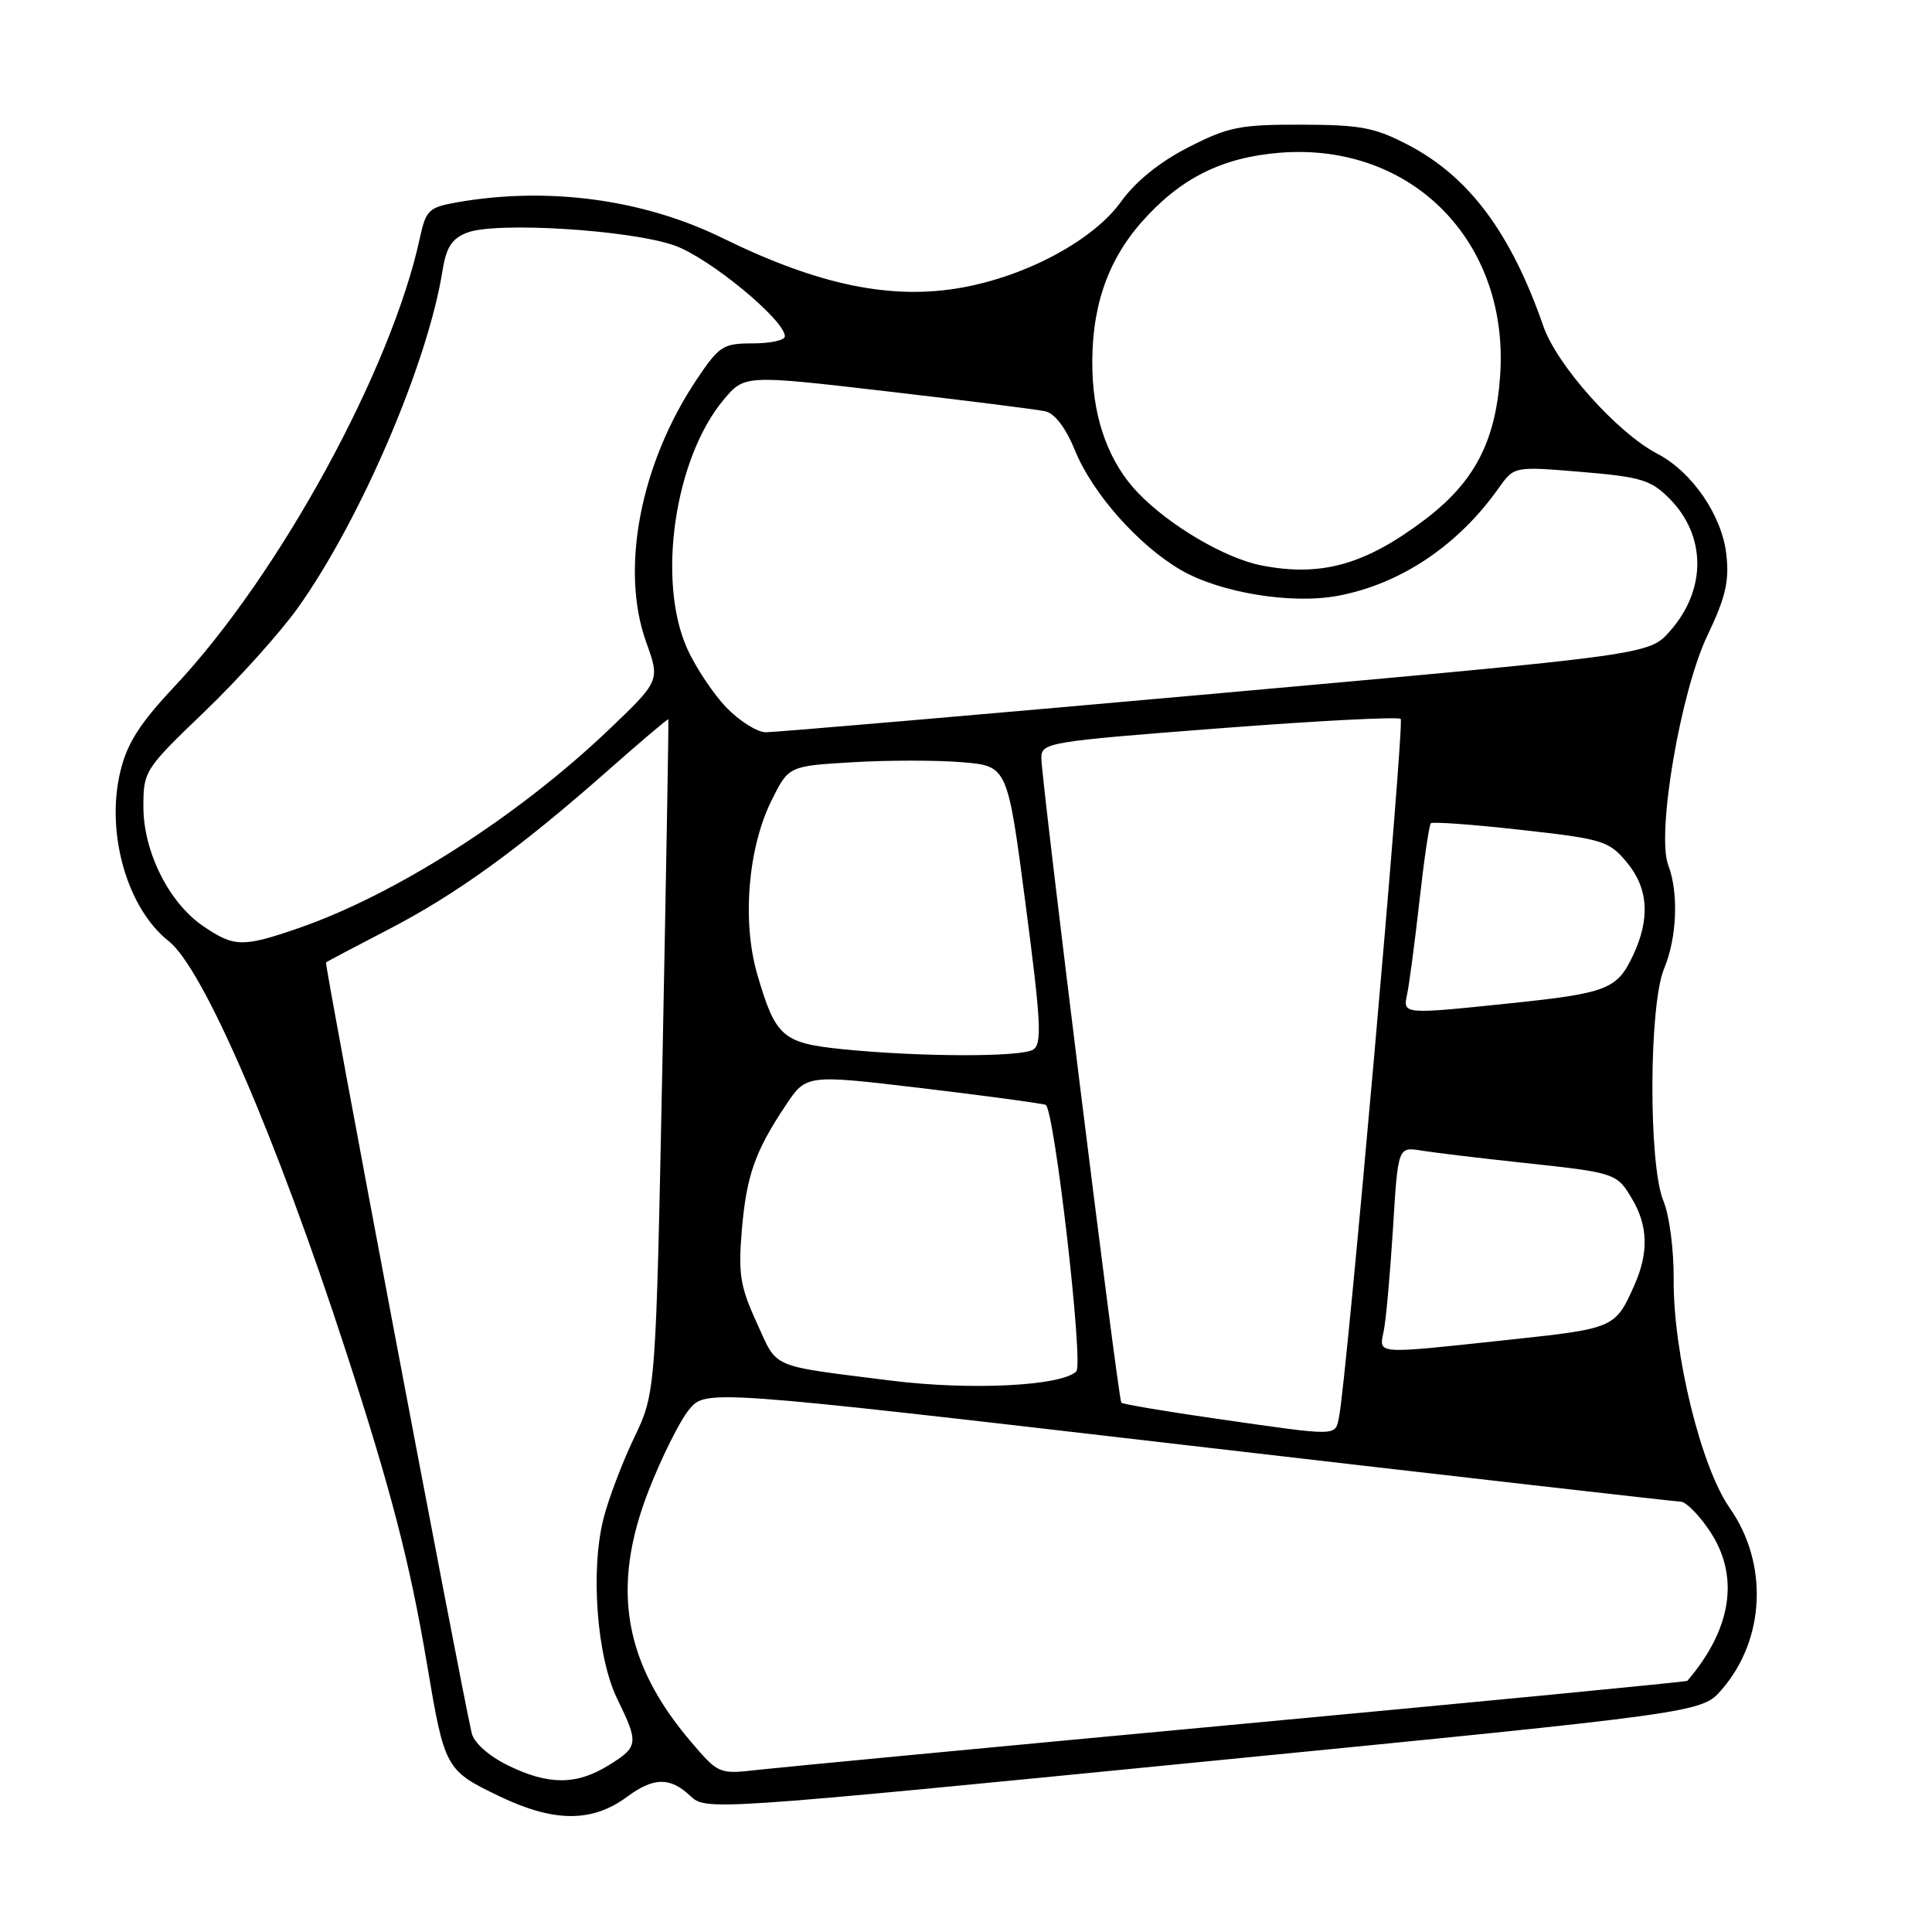 <?xml version="1.0" encoding="UTF-8" standalone="no"?>
<!DOCTYPE svg PUBLIC "-//W3C//DTD SVG 1.1//EN" "http://www.w3.org/Graphics/SVG/1.1/DTD/svg11.dtd" >
<svg xmlns="http://www.w3.org/2000/svg" xmlns:xlink="http://www.w3.org/1999/xlink" version="1.1" viewBox="0 0 256 256">
 <g >
 <path fill="currentColor"
d=" M 83.11 238.07 C 86.62 235.48 88.79 235.45 91.46 237.96 C 93.54 239.92 93.87 239.90 159.53 233.43 C 225.50 226.94 225.50 226.94 228.14 223.88 C 233.91 217.22 234.35 207.17 229.19 199.81 C 225.39 194.38 221.69 179.27 221.77 169.51 C 221.80 165.62 221.20 161.01 220.41 159.13 C 218.42 154.36 218.48 133.19 220.50 128.35 C 222.21 124.26 222.45 118.31 221.05 114.63 C 219.47 110.48 222.68 91.65 226.24 84.21 C 228.65 79.17 229.15 77.02 228.75 73.46 C 228.17 68.29 224.21 62.52 219.60 60.12 C 214.31 57.36 206.30 48.40 204.51 43.24 C 200.22 30.88 194.68 23.44 186.64 19.23 C 182.17 16.89 180.31 16.54 172.44 16.52 C 164.30 16.50 162.76 16.81 157.46 19.52 C 153.65 21.47 150.49 24.02 148.53 26.74 C 144.88 31.80 136.17 36.51 127.56 38.09 C 118.20 39.80 108.50 37.81 95.75 31.55 C 85.23 26.39 72.56 24.69 60.50 26.82 C 56.83 27.47 56.43 27.85 55.64 31.51 C 51.88 48.96 36.99 76.19 23.15 90.93 C 18.49 95.89 16.84 98.49 15.94 102.25 C 13.99 110.38 16.85 120.38 22.36 124.71 C 26.94 128.32 36.61 150.70 45.82 179.00 C 51.83 197.48 54.32 207.09 56.58 220.50 C 58.91 234.38 59.03 234.59 66.23 238.04 C 73.42 241.49 78.49 241.50 83.11 238.07 Z  M 67.24 233.89 C 64.72 232.64 62.79 230.91 62.50 229.64 C 60.78 222.03 42.96 127.72 43.20 127.53 C 43.36 127.39 47.10 125.42 51.50 123.14 C 60.49 118.48 68.75 112.50 80.48 102.16 C 84.86 98.29 88.50 95.20 88.56 95.31 C 88.62 95.41 88.27 115.52 87.79 140.00 C 86.90 184.50 86.90 184.50 84.02 190.52 C 82.44 193.83 80.61 198.65 79.96 201.24 C 78.22 208.15 79.09 219.57 81.77 225.07 C 84.67 231.01 84.61 231.46 80.63 233.92 C 76.36 236.56 72.62 236.55 67.24 233.89 Z  M 91.63 230.88 C 82.63 220.37 80.93 210.38 85.95 197.50 C 87.67 193.10 90.07 188.28 91.29 186.80 C 93.50 184.09 93.50 184.09 157.50 191.53 C 192.70 195.62 222.05 198.97 222.71 198.98 C 223.38 198.99 225.07 200.68 226.46 202.73 C 230.55 208.74 229.54 215.76 223.58 222.72 C 223.47 222.85 196.86 225.42 164.44 228.44 C 132.02 231.46 103.19 234.20 100.38 234.52 C 95.32 235.10 95.20 235.06 91.63 230.88 Z  M 161.20 187.99 C 154.43 187.02 148.75 186.06 148.58 185.86 C 148.16 185.38 137.96 103.10 137.98 100.41 C 138.00 98.40 138.91 98.25 161.52 96.51 C 174.45 95.51 185.29 94.95 185.60 95.26 C 186.13 95.80 178.43 182.94 177.43 187.75 C 176.89 190.35 177.55 190.34 161.20 187.99 Z  M 118.00 182.93 C 101.78 180.88 103.10 181.45 100.28 175.29 C 98.09 170.51 97.81 168.81 98.29 163.08 C 98.90 155.79 100.03 152.57 104.13 146.43 C 106.84 142.37 106.84 142.37 122.17 144.19 C 130.60 145.20 137.97 146.19 138.55 146.40 C 139.69 146.81 143.60 180.73 142.62 181.71 C 140.67 183.66 128.58 184.26 118.00 182.93 Z  M 183.37 176.25 C 183.67 174.74 184.21 168.65 184.58 162.73 C 185.24 151.95 185.24 151.95 188.37 152.46 C 190.09 152.74 196.00 153.45 201.50 154.04 C 214.15 155.40 214.23 155.42 216.28 158.90 C 218.38 162.44 218.46 166.02 216.57 170.28 C 214.03 175.99 213.93 176.03 199.91 177.53 C 181.80 179.46 182.74 179.53 183.37 176.25 Z  M 111.60 139.02 C 103.68 138.21 102.75 137.40 100.33 129.06 C 98.31 122.10 99.11 112.35 102.23 106.07 C 104.50 101.50 104.50 101.50 113.00 101.00 C 117.67 100.72 124.20 100.72 127.50 101.00 C 133.50 101.50 133.50 101.50 135.90 119.85 C 137.94 135.43 138.09 138.33 136.90 139.08 C 135.31 140.09 121.86 140.06 111.60 139.02 Z  M 186.45 131.75 C 186.72 130.51 187.45 125.00 188.07 119.50 C 188.68 114.00 189.37 109.31 189.59 109.09 C 189.81 108.86 195.17 109.25 201.51 109.96 C 212.32 111.16 213.18 111.42 215.51 114.20 C 218.43 117.66 218.70 121.73 216.34 126.69 C 214.26 131.08 212.88 131.61 200.21 132.93 C 185.85 134.43 185.87 134.43 186.45 131.75 Z  M 26.97 122.75 C 22.40 119.66 19.00 112.88 19.00 106.88 C 19.00 102.16 19.17 101.91 27.12 94.28 C 31.58 90.00 37.15 83.80 39.50 80.50 C 47.79 68.85 56.68 48.13 58.63 35.89 C 59.13 32.76 59.87 31.61 61.89 30.83 C 65.69 29.34 83.57 30.46 89.41 32.54 C 94.02 34.19 104.00 42.41 104.00 44.57 C 104.00 45.08 102.09 45.50 99.76 45.50 C 95.81 45.50 95.30 45.83 92.33 50.26 C 84.85 61.42 82.15 75.42 85.62 85.08 C 87.47 90.21 87.47 90.21 80.49 96.86 C 68.47 108.28 52.31 118.59 39.51 123.00 C 32.16 125.53 31.04 125.51 26.97 122.75 Z  M 96.25 93.75 C 94.53 91.96 92.20 88.47 91.08 86.00 C 87.01 77.01 89.37 60.78 95.86 53.00 C 98.65 49.66 98.65 49.66 117.57 51.86 C 127.98 53.07 137.40 54.25 138.50 54.50 C 139.76 54.77 141.22 56.69 142.45 59.70 C 144.76 65.38 150.83 72.23 156.44 75.51 C 161.61 78.53 171.10 80.10 177.26 78.95 C 185.59 77.39 193.19 72.30 198.61 64.64 C 200.63 61.79 200.63 61.79 209.53 62.53 C 217.38 63.18 218.75 63.60 221.16 66.01 C 226.12 70.96 226.15 78.16 221.24 83.67 C 218.50 86.75 218.50 86.75 161.00 91.91 C 129.38 94.74 102.58 97.04 101.45 97.03 C 100.32 97.01 97.98 95.54 96.25 93.75 Z  M 167.14 74.92 C 162.33 73.98 154.92 69.62 150.78 65.29 C 147.02 61.37 144.93 55.77 144.75 49.16 C 144.53 41.05 146.62 34.72 151.25 29.45 C 156.38 23.63 161.89 20.86 169.58 20.24 C 187.06 18.84 200.06 32.03 198.77 49.88 C 198.15 58.58 195.33 63.93 188.74 68.90 C 180.88 74.84 175.03 76.47 167.14 74.92 Z "/>
</g>
</svg>